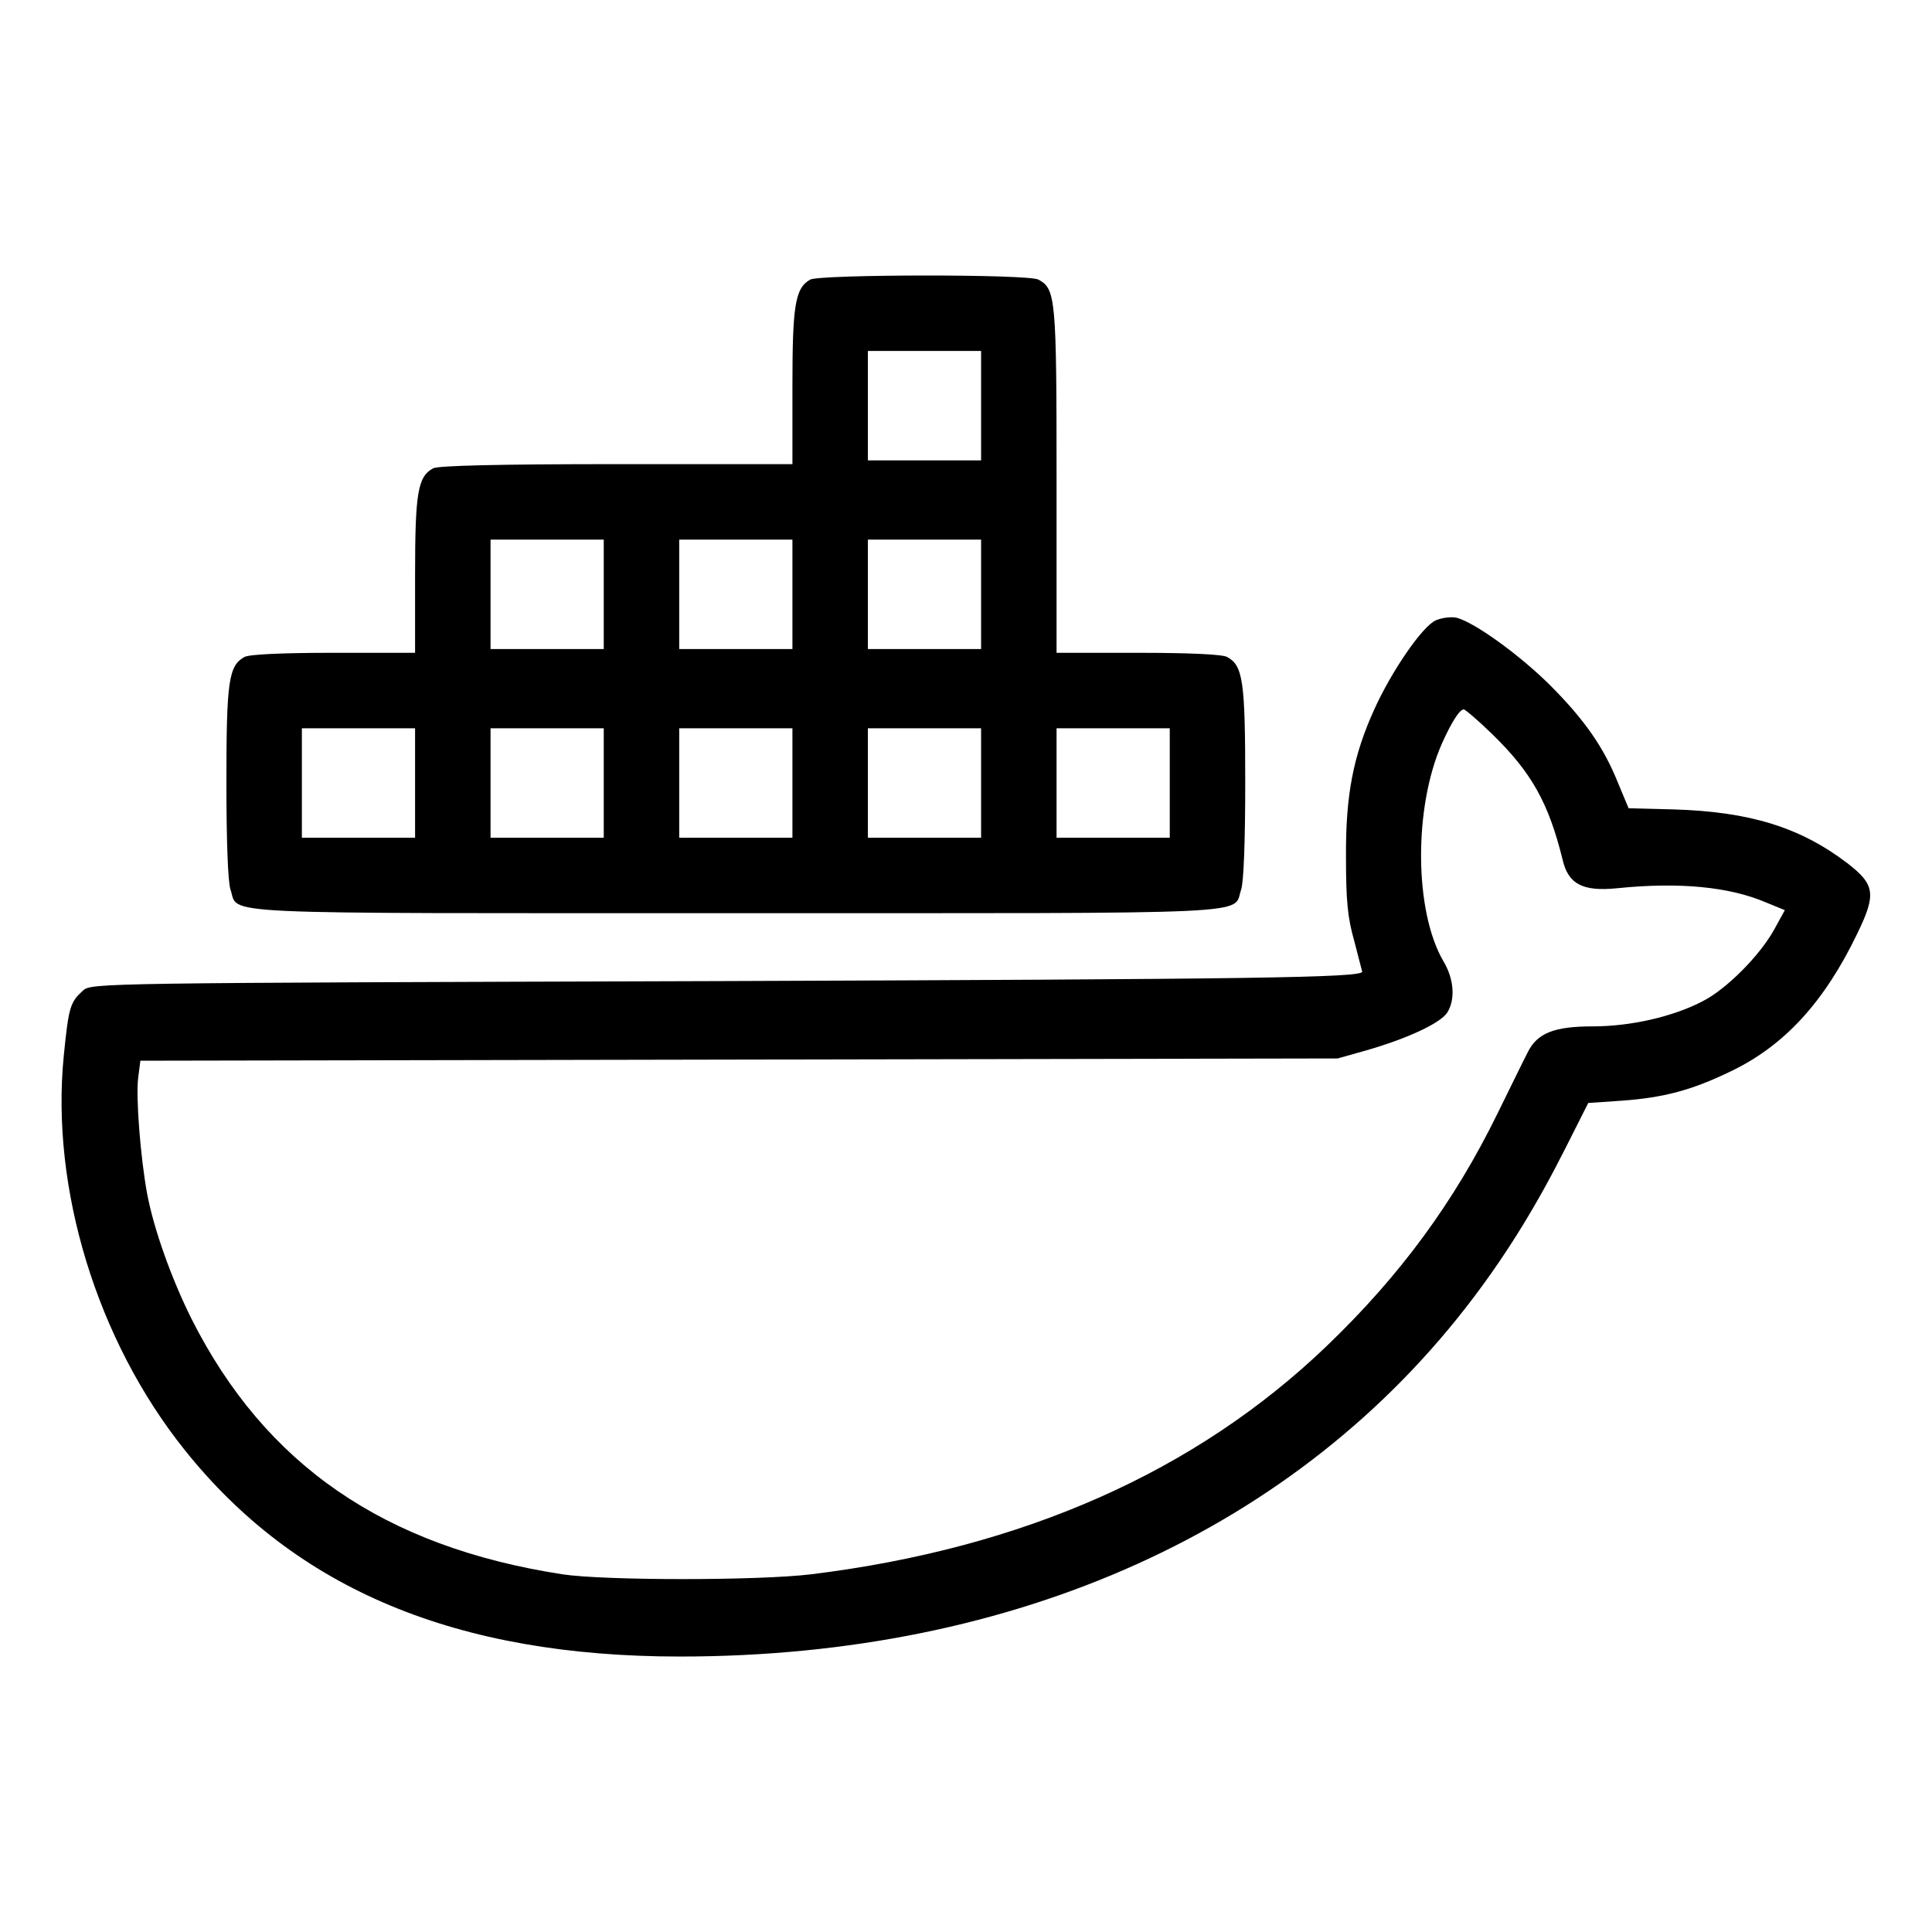 <?xml version="1.0" standalone="no"?>
<!DOCTYPE svg PUBLIC "-//W3C//DTD SVG 20010904//EN"
 "http://www.w3.org/TR/2001/REC-SVG-20010904/DTD/svg10.dtd">
<svg version="1.0" xmlns="http://www.w3.org/2000/svg"
 width="512pt" height="512pt" viewBox="0 0 512 512"
 preserveAspectRatio="xMidYMid meet">

<g transform="translate(0,512) scale(0.1,-0.1)"
fill="#000000" stroke="none">
<path d="M2147 4379 c-40 -23 -47 -68 -47 -284 l0 -205 -466 0 c-314 0 -472
-4 -486 -11 -41 -22 -48 -65 -48 -284 l0 -205 -216 0 c-135 0 -223 -4 -236
-11 -42 -23 -48 -63 -48 -332 0 -155 4 -266 11 -285 23 -67 -74 -62 1339 -62
1413 0 1316 -5 1339 62 7 19 11 130 11 285 0 269 -6 309 -48 332 -13 7 -101
11 -236 11 l-216 0 0 455 c0 485 -2 509 -48 534 -28 15 -580 14 -605 0z m453
-334 l0 -145 -150 0 -150 0 0 145 0 145 150 0 150 0 0 -145z m-1000 -500 l0
-145 -150 0 -150 0 0 145 0 145 150 0 150 0 0 -145z m500 0 l0 -145 -150 0
-150 0 0 145 0 145 150 0 150 0 0 -145z m500 0 l0 -145 -150 0 -150 0 0 145 0
145 150 0 150 0 0 -145z m-1500 -500 l0 -145 -150 0 -150 0 0 145 0 145 150 0
150 0 0 -145z m500 0 l0 -145 -150 0 -150 0 0 145 0 145 150 0 150 0 0 -145z
m500 0 l0 -145 -150 0 -150 0 0 145 0 145 150 0 150 0 0 -145z m500 0 l0 -145
-150 0 -150 0 0 145 0 145 150 0 150 0 0 -145z m500 0 l0 -145 -150 0 -150 0
0 145 0 145 150 0 150 0 0 -145z"/>
<path d="M3805 3476 c-35 -15 -117 -134 -163 -236 -56 -123 -76 -228 -75 -390
0 -116 4 -161 22 -224 11 -44 21 -80 21 -81 0 -16 -286 -20 -1706 -25 -1641
-5 -1662 -5 -1684 -25 -34 -31 -38 -43 -51 -173 -35 -352 88 -754 320 -1044
295 -370 721 -548 1313 -548 893 0 1639 338 2102 950 93 123 170 249 245 398
l60 119 88 6 c112 8 187 28 290 78 142 68 248 184 335 365 51 105 47 130 -27
187 -125 95 -259 136 -460 142 l-119 3 -28 67 c-38 95 -89 168 -182 261 -81
80 -199 165 -246 177 -14 3 -39 0 -55 -7z m149 -301 c105 -102 150 -183 187
-333 15 -65 53 -85 144 -76 165 17 299 4 396 -38 l49 -20 -28 -51 c-38 -69
-127 -159 -191 -191 -79 -41 -191 -66 -290 -66 -103 0 -148 -18 -173 -70 -10
-19 -45 -91 -79 -160 -115 -235 -258 -430 -453 -617 -347 -333 -805 -536
-1366 -605 -139 -17 -549 -17 -660 0 -472 73 -787 290 -982 676 -53 106 -100
237 -118 332 -18 98 -30 256 -24 306 l6 47 1587 3 1586 3 78 22 c107 31 193
71 212 99 22 34 19 89 -10 137 -77 132 -79 406 -4 576 25 56 47 91 58 91 4 0
38 -29 75 -65z"/>
</g>
</svg>
